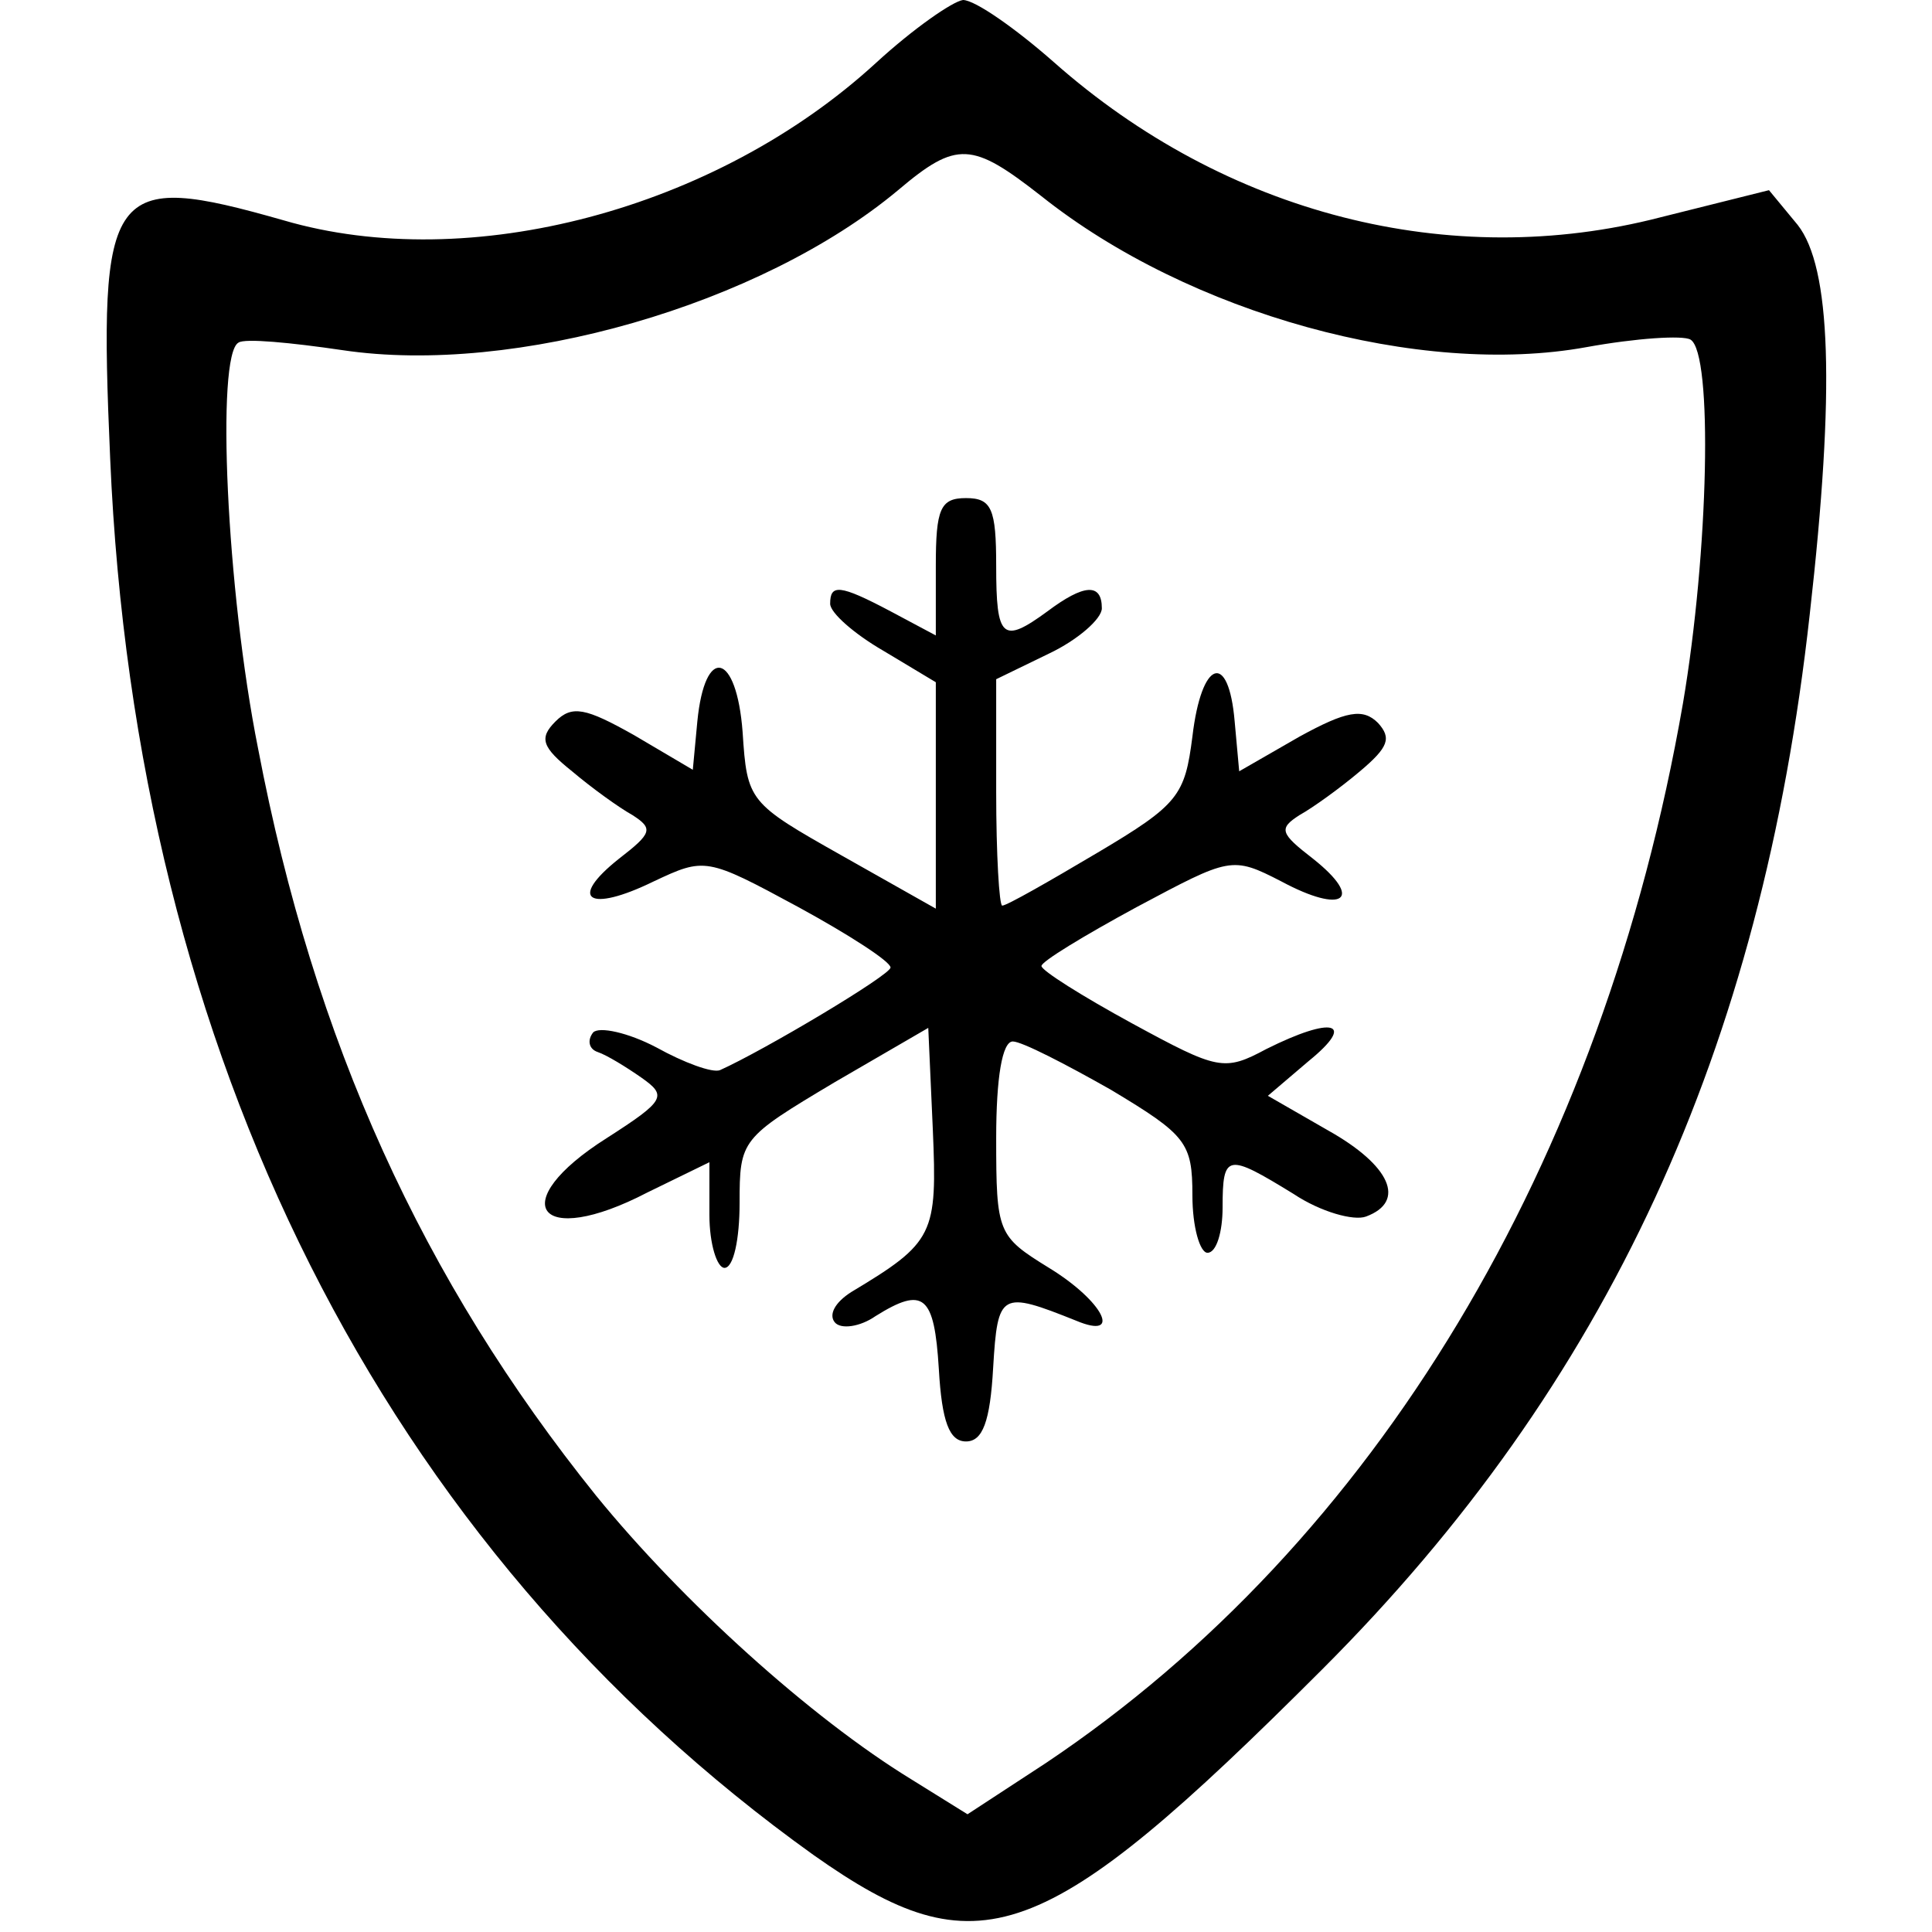 <?xml version="1.0" standalone="no"?>
<!DOCTYPE svg PUBLIC "-//W3C//DTD SVG 20010904//EN"
 "http://www.w3.org/TR/2001/REC-SVG-20010904/DTD/svg10.dtd">
<svg version="1.0" xmlns="http://www.w3.org/2000/svg"
 width="128pt" height="128pt" viewBox="0 0 128 128"
 preserveAspectRatio="xMidYMid meet">
<g transform="translate(0,128) scale(0.1,-0.1)"
fill="#000000" stroke="none">
<path d="M580 1238 c-106 -97 -269 -140 -392 -104 -116 33 -123 24 -115 -158
17 -395 181 -721 466 -925 109 -77 152 -62 337 123 189 189 291 410 323 699
17 150 14 230 -8 258 l-19 23 -72 -18 c-139 -36 -288 2 -402 103 -25 22 -52
41 -60 41 -7 -1 -33 -19 -58 -42z m110 -88 c98 -78 251 -120 361 -100 33 6 64
8 69 5 15 -9 12 -141 -5 -241 -53 -305 -204 -556 -422 -702 l-52 -34 -37 23
c-67 41 -152 118 -209 188 -115 143 -187 301 -224 495 -21 105 -28 261 -13
269 4 3 35 0 69 -5 114 -17 277 30 368 106 39 33 49 32 95 -4z"/>
<path d="M620 905 l0 -46 -30 16 c-34 18 -40 18 -40 5 0 -6 16 -20 35 -31 l35
-21 0 -75 0 -75 -62 35 c-62 35 -63 36 -66 82 -4 53 -25 58 -30 7 l-3 -32 -39
23 c-32 18 -41 20 -52 9 -11 -11 -9 -17 11 -33 13 -11 31 -24 40 -29 14 -9 13
-12 -9 -29 -34 -27 -20 -36 23 -15 34 16 35 16 96 -17 33 -18 61 -36 61 -40 0
-5 -84 -55 -113 -68 -5 -2 -24 5 -42 15 -19 10 -38 14 -42 10 -4 -5 -3 -11 3
-13 6 -2 19 -10 29 -17 17 -12 16 -15 -23 -40 -68 -43 -46 -74 27 -36 l41 20
0 -35 c0 -19 5 -35 10 -35 6 0 10 19 10 43 0 42 1 43 63 80 l62 36 3 -67 c3
-70 1 -75 -54 -108 -11 -7 -15 -15 -11 -20 4 -5 17 -3 27 4 32 20 39 14 42
-35 2 -35 7 -48 18 -48 11 0 16 13 18 49 3 50 5 51 55 31 31 -13 18 13 -18 35
-34 21 -35 23 -35 86 0 40 4 64 11 64 6 0 35 -15 65 -32 50 -30 54 -35 54 -70
0 -21 5 -38 10 -38 6 0 10 14 10 30 0 36 3 36 47 9 18 -12 40 -18 48 -15 27
10 16 34 -25 57 l-40 23 27 23 c32 26 16 30 -28 8 -28 -15 -32 -14 -89 17 -33
18 -60 35 -60 38 0 3 28 20 63 39 62 33 63 34 96 17 41 -22 55 -12 21 15 -22
17 -23 20 -9 29 9 5 27 18 40 29 19 16 21 22 12 32 -10 10 -21 8 -52 -9 l-40
-23 -3 33 c-4 47 -22 41 -28 -10 -5 -39 -9 -45 -63 -77 -32 -19 -60 -35 -63
-35 -2 0 -4 34 -4 75 l0 75 35 17 c19 9 35 23 35 30 0 17 -12 16 -36 -2 -30
-22 -34 -18 -34 30 0 38 -3 45 -20 45 -17 0 -20 -7 -20 -45z"/>
</g>
</svg>
